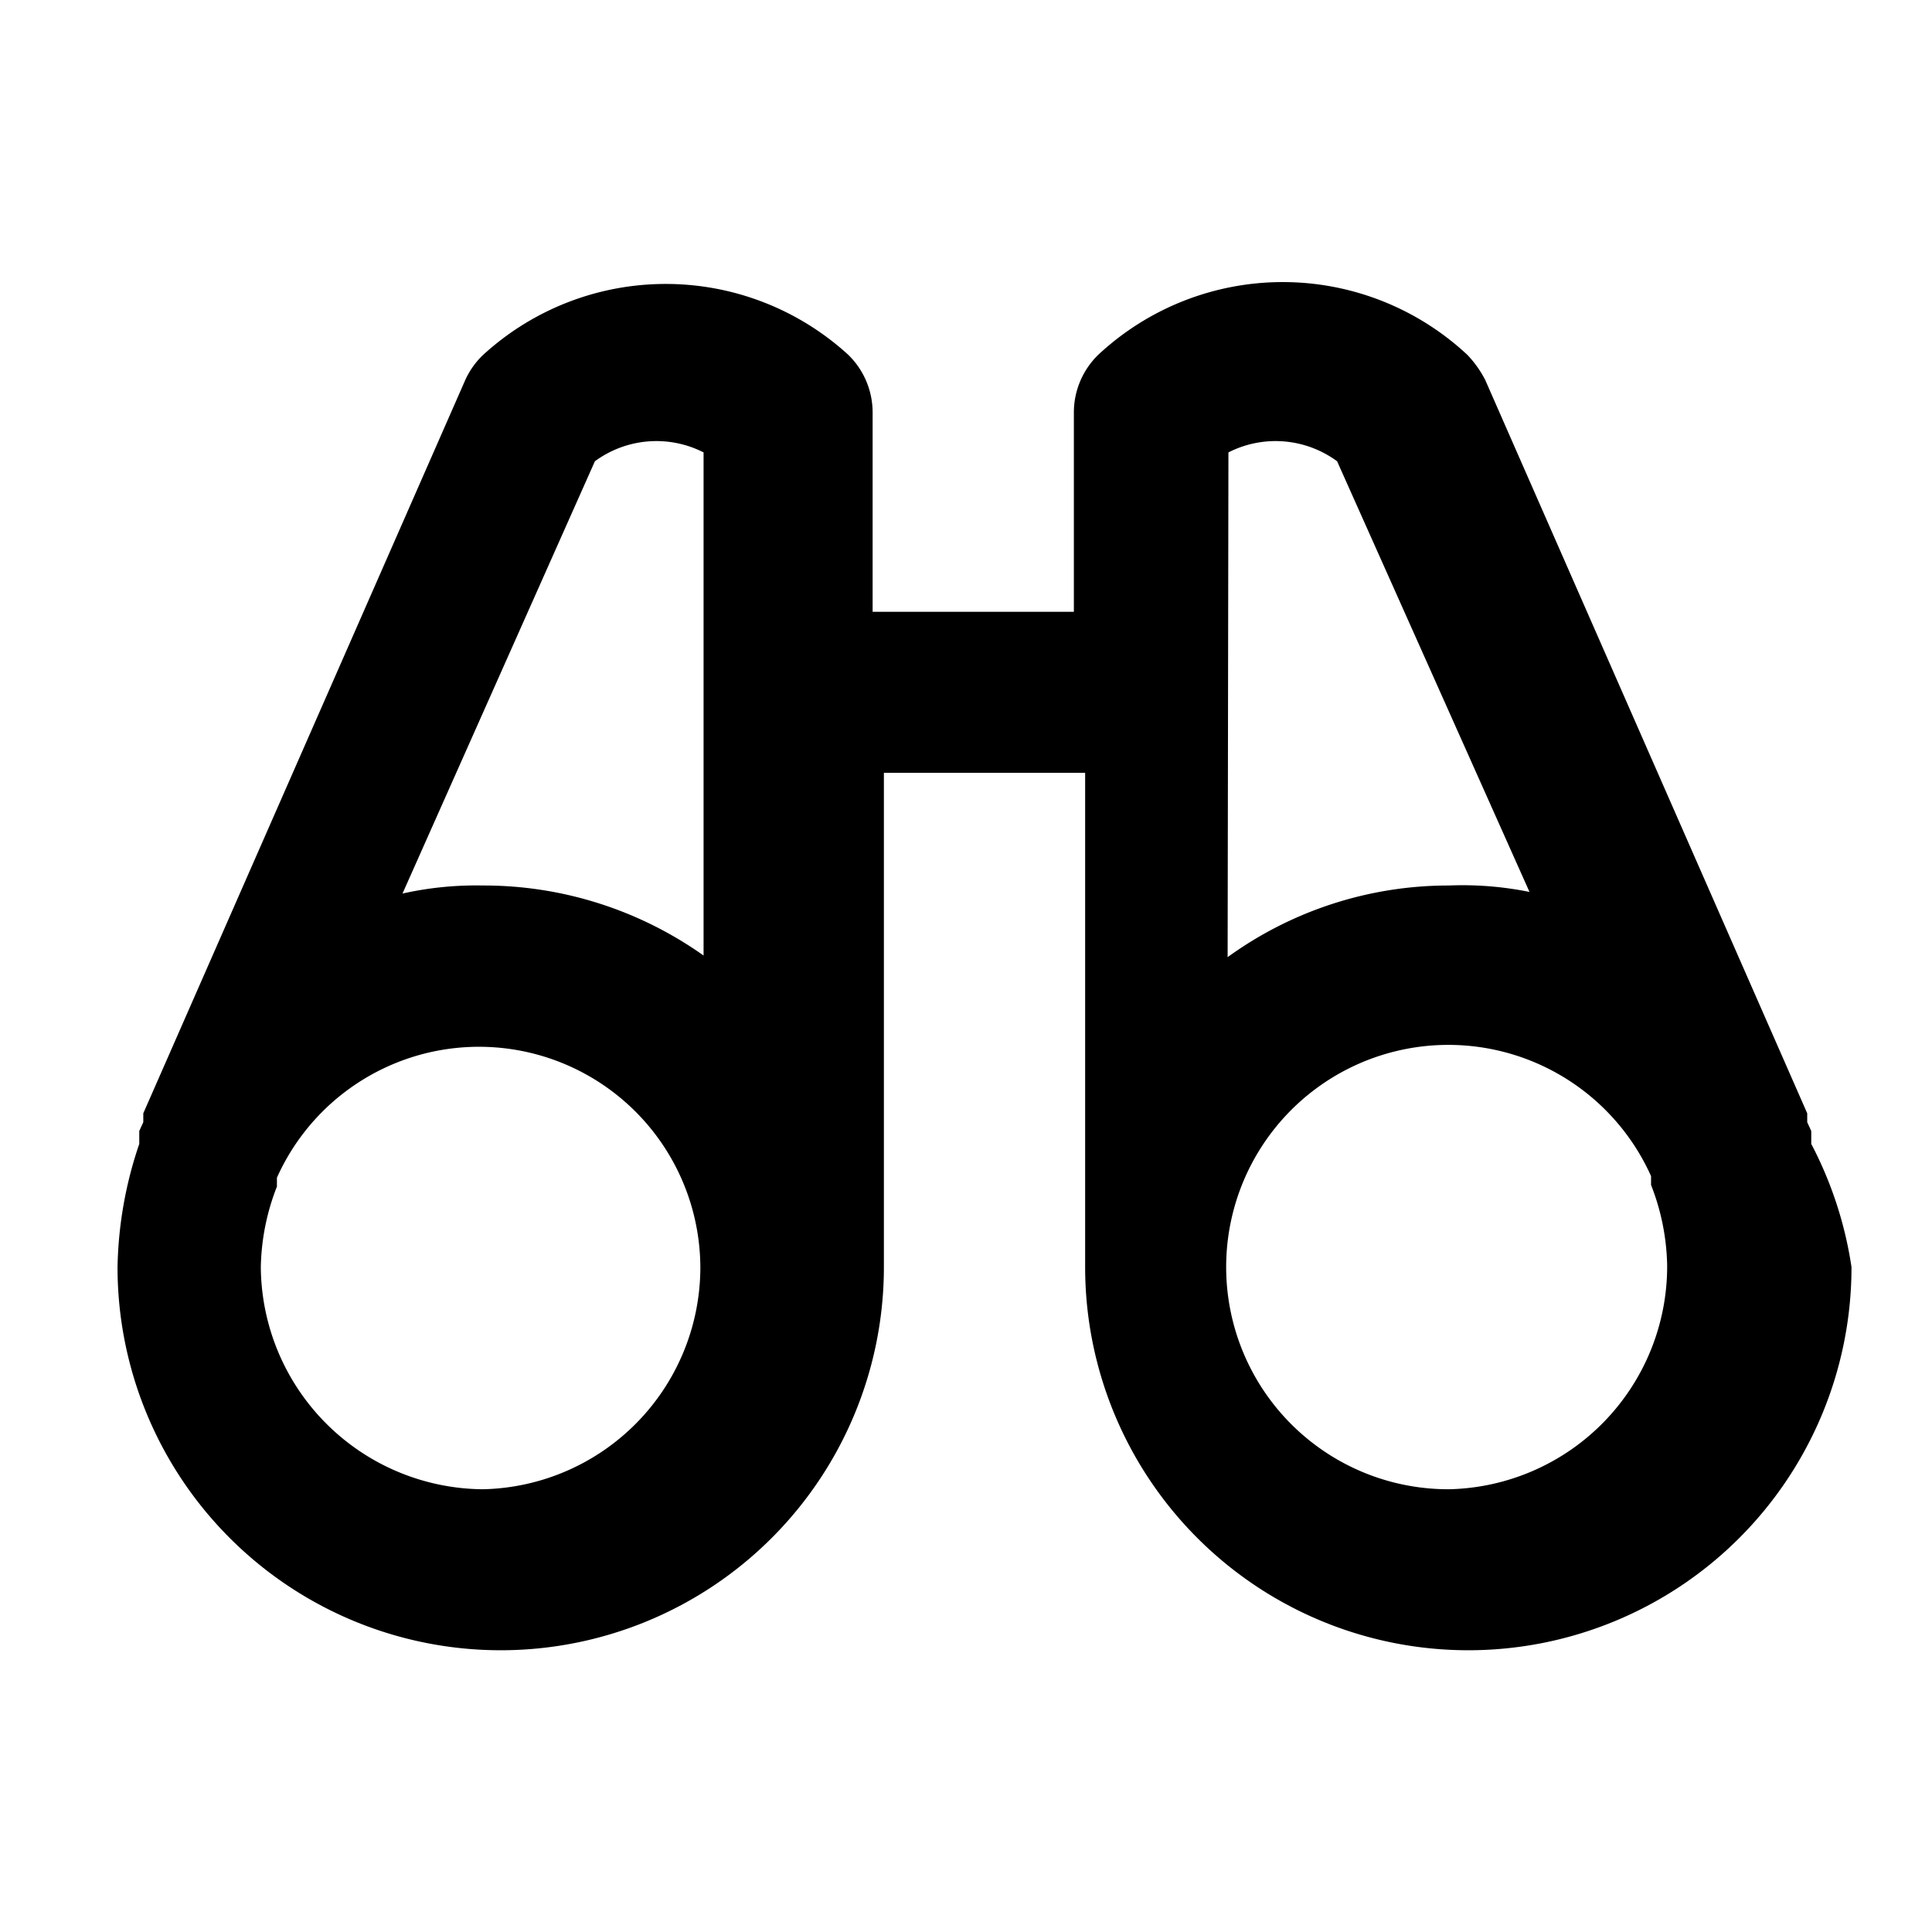 <svg xmlns="http://www.w3.org/2000/svg" viewBox="0 0 24 24"><path d="M22.5,14.21v-.16l-.05-.11v-.11l-4-9.11a1.34,1.34,0,0,0-.22-.31,3.36,3.36,0,0,0-4.59,0,1,1,0,0,0-.3.72V7.6h-2.5V5.13a1,1,0,0,0-.3-.72A3.36,3.36,0,0,0,6,4.41a1,1,0,0,0-.22.31l-4,9.11v.11l-.05.11v.16a5,5,0,0,0-.27,1.53,4.76,4.76,0,0,0,9.52,0h0V9.6h2.5v6.14a4.76,4.76,0,1,0,9.52,0h0A4.82,4.82,0,0,0,22.5,14.21ZM7.39,5.73a1.29,1.29,0,0,1,1.35-.11v6.25A4.72,4.72,0,0,0,6,11a4.19,4.19,0,0,0-1,.1ZM6,18.5a2.78,2.78,0,0,1-2.76-2.76,2.87,2.87,0,0,1,.2-1v-.11A2.75,2.75,0,0,1,8.7,15.76h0A2.76,2.76,0,0,1,6,18.5ZM15.26,5.62a1.29,1.29,0,0,1,1.35.11L19,11.08A4.18,4.18,0,0,0,18,11a4.68,4.68,0,0,0-2.75.89ZM18,18.5a2.76,2.76,0,1,1,2.51-3.89l0,.11a2.87,2.87,0,0,1,.2,1A2.77,2.77,0,0,1,18,18.5Z"/></svg>